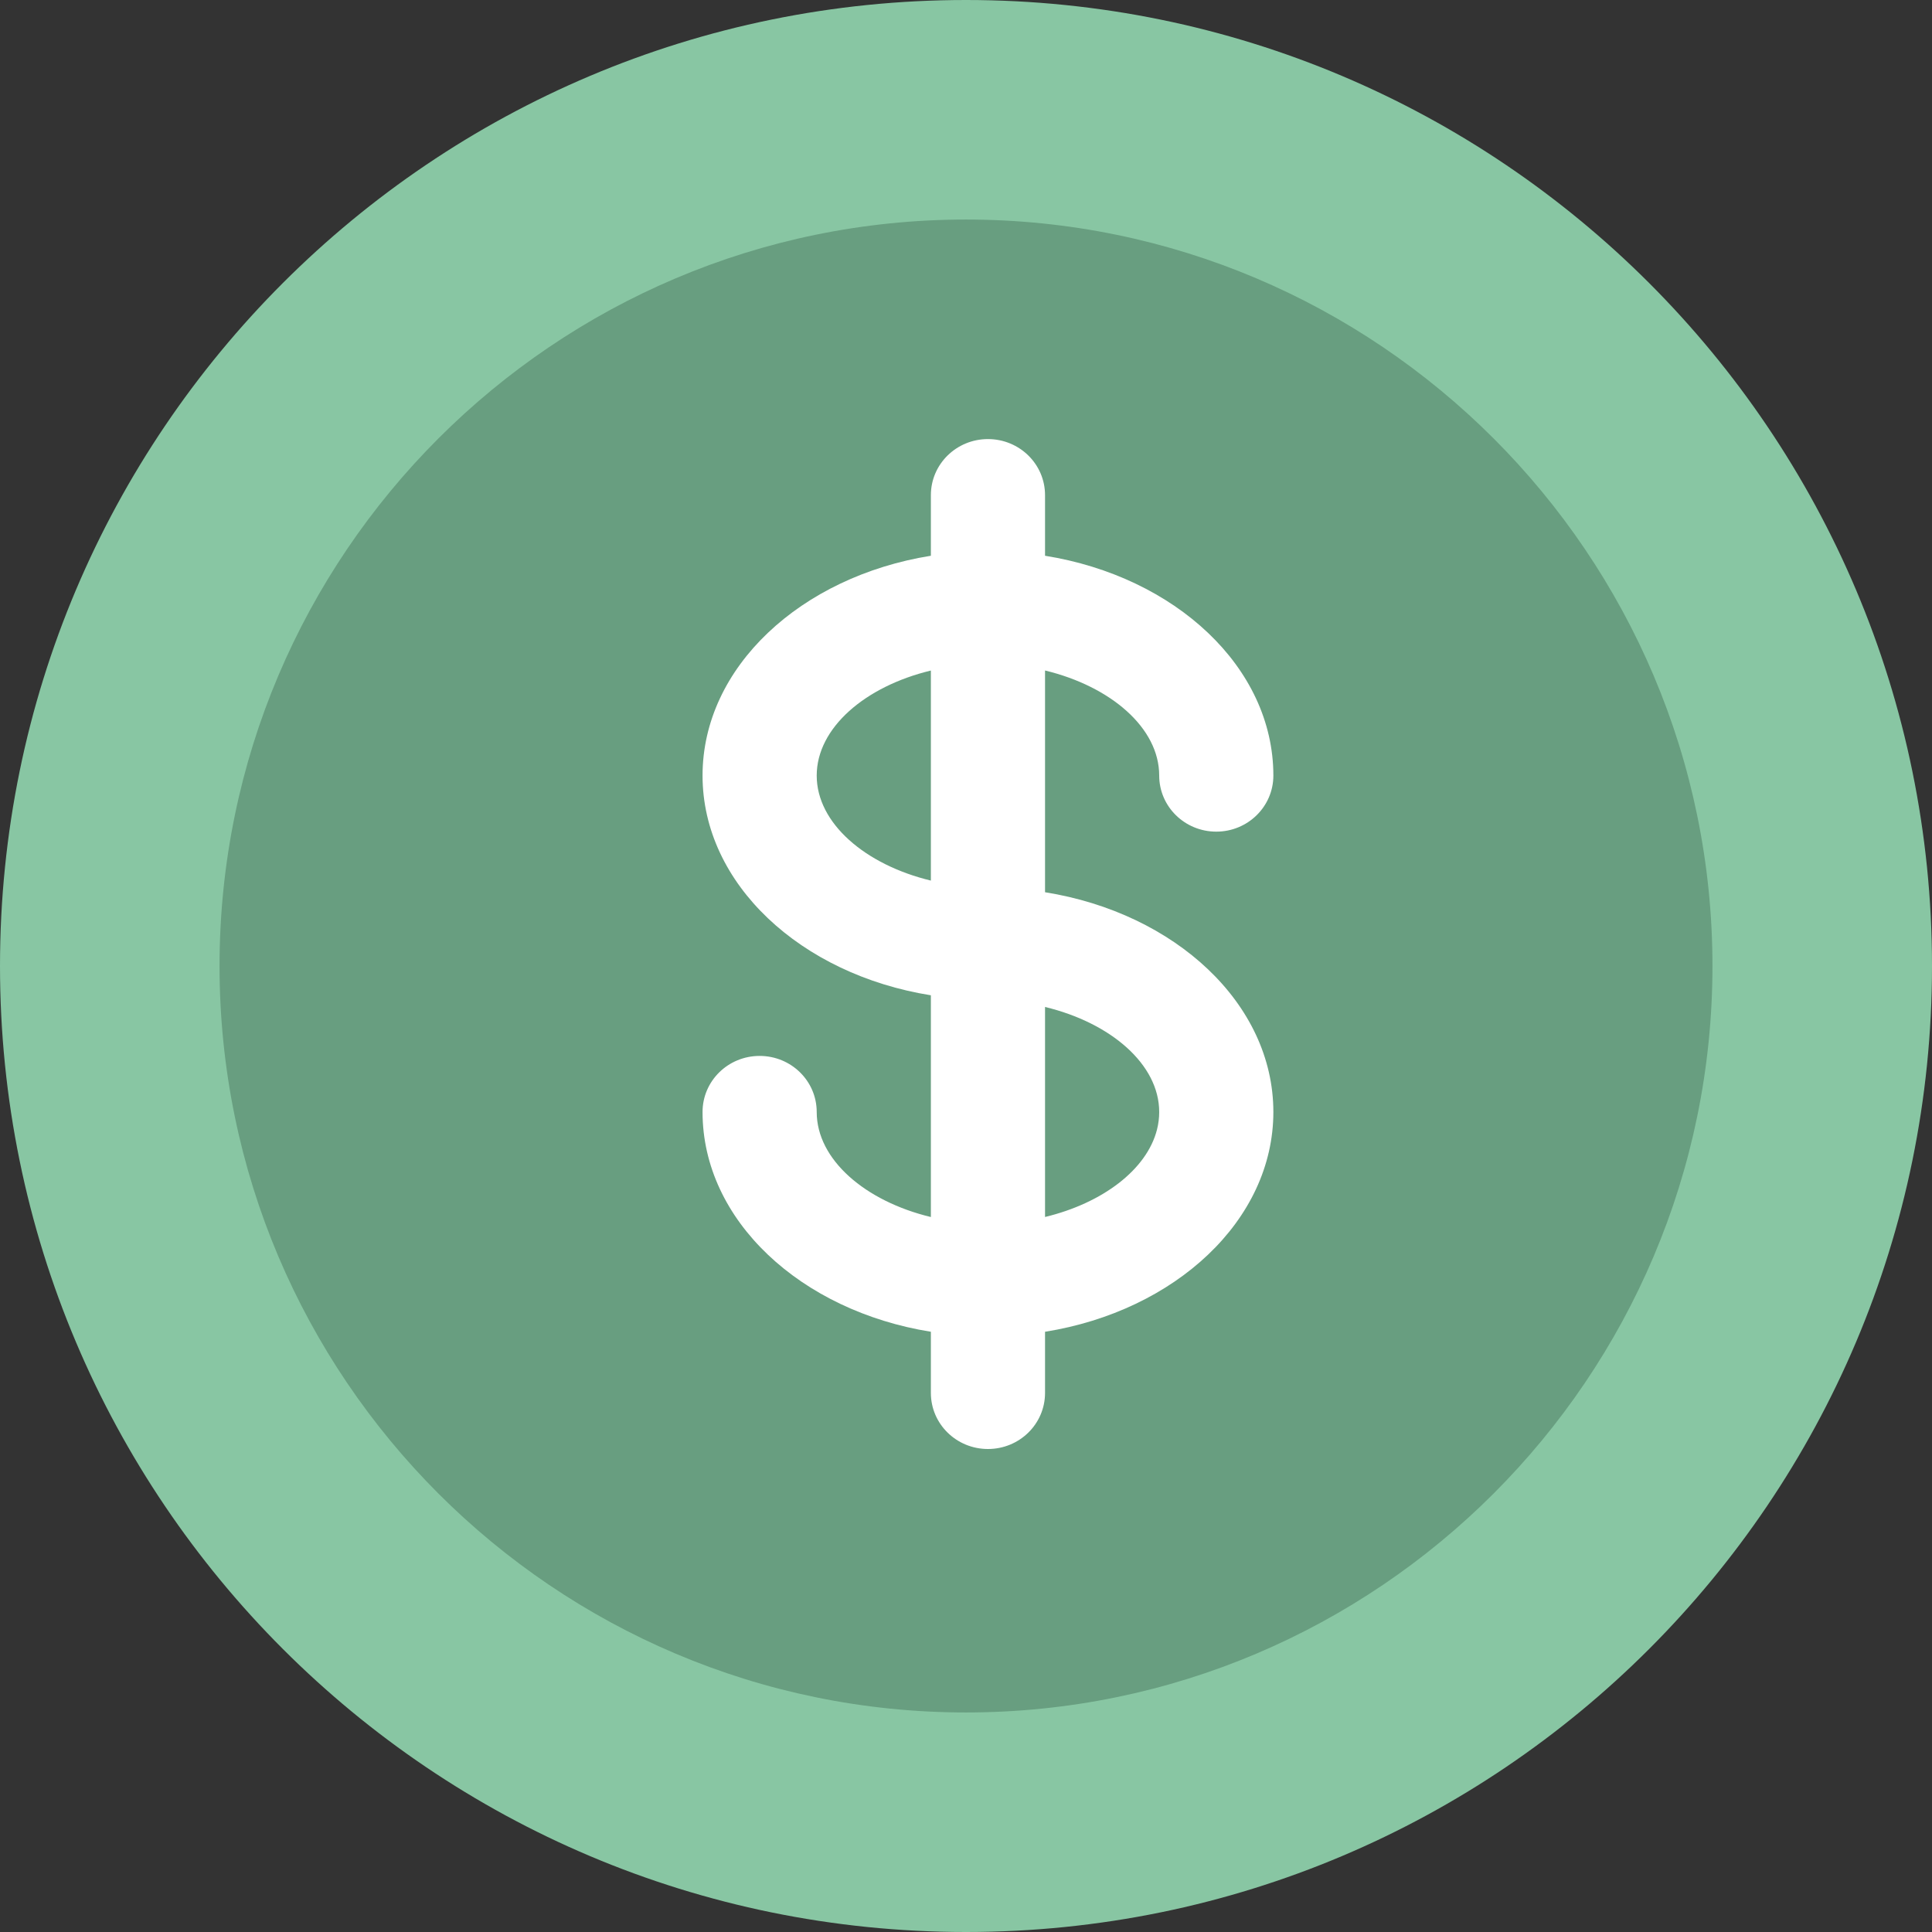 <svg xmlns="http://www.w3.org/2000/svg" width="44" height="44" viewBox="0 0 44 44">
    <rect x="0" y="0" width="44" height="44" fill="#333333" stroke="none"/>
    <g fill="none" fill-rule="evenodd">
        <g>
            <g>
                <g>
                    <path fill="#88C6A3" d="M22 0C9.85 0 0 9.85 0 22s9.85 22 22 22 22-9.85 22-22S34.15 0 22 0" transform="translate(-173 -339) translate(173 339)"/>
                    <path fill="#689E80" d="M22 5C12.626 5 5 12.626 5 22c0 9.374 7.626 17 17 17 9.374 0 17-7.626 17-17 0-9.374-7.626-17-17-17" transform="translate(-173 -339) translate(173 339)"/>
                    <path fill="#FFF" d="M26.35 25.725c-.232.914-1.242 1.676-2.55 1.991v-4.783c1.495.36 2.6 1.306 2.6 2.392 0 .136-.017.27-.05.4zm-5.15-5.67c-1.495-.361-2.6-1.306-2.6-2.392 0-1.087 1.105-2.032 2.6-2.392v4.783zm2.6.265v-5.05c1.495.361 2.6 1.306 2.6 2.393 0 .705.581 1.277 1.3 1.277.719 0 1.3-.572 1.3-1.277 0-2.468-2.236-4.531-5.2-5.006v-1.38c0-.706-.581-1.277-1.3-1.277-.719 0-1.3.571-1.3 1.277v1.38c-2.964.475-5.2 2.538-5.2 5.006 0 2.467 2.236 4.53 5.2 5.004v5.05c-1.495-.36-2.6-1.306-2.6-2.392 0-.706-.581-1.277-1.3-1.277-.719 0-1.3.571-1.3 1.277 0 2.468 2.236 4.53 5.2 5.005v1.393c0 .706.581 1.277 1.3 1.277.719 0 1.3-.571 1.3-1.277V30.33c2.964-.474 5.2-2.537 5.2-5.005s-2.236-4.53-5.2-5.005z" transform="translate(-173 -339) translate(173 339)"/>
                </g>
            </g>
        </g>
    </g>
</svg>

